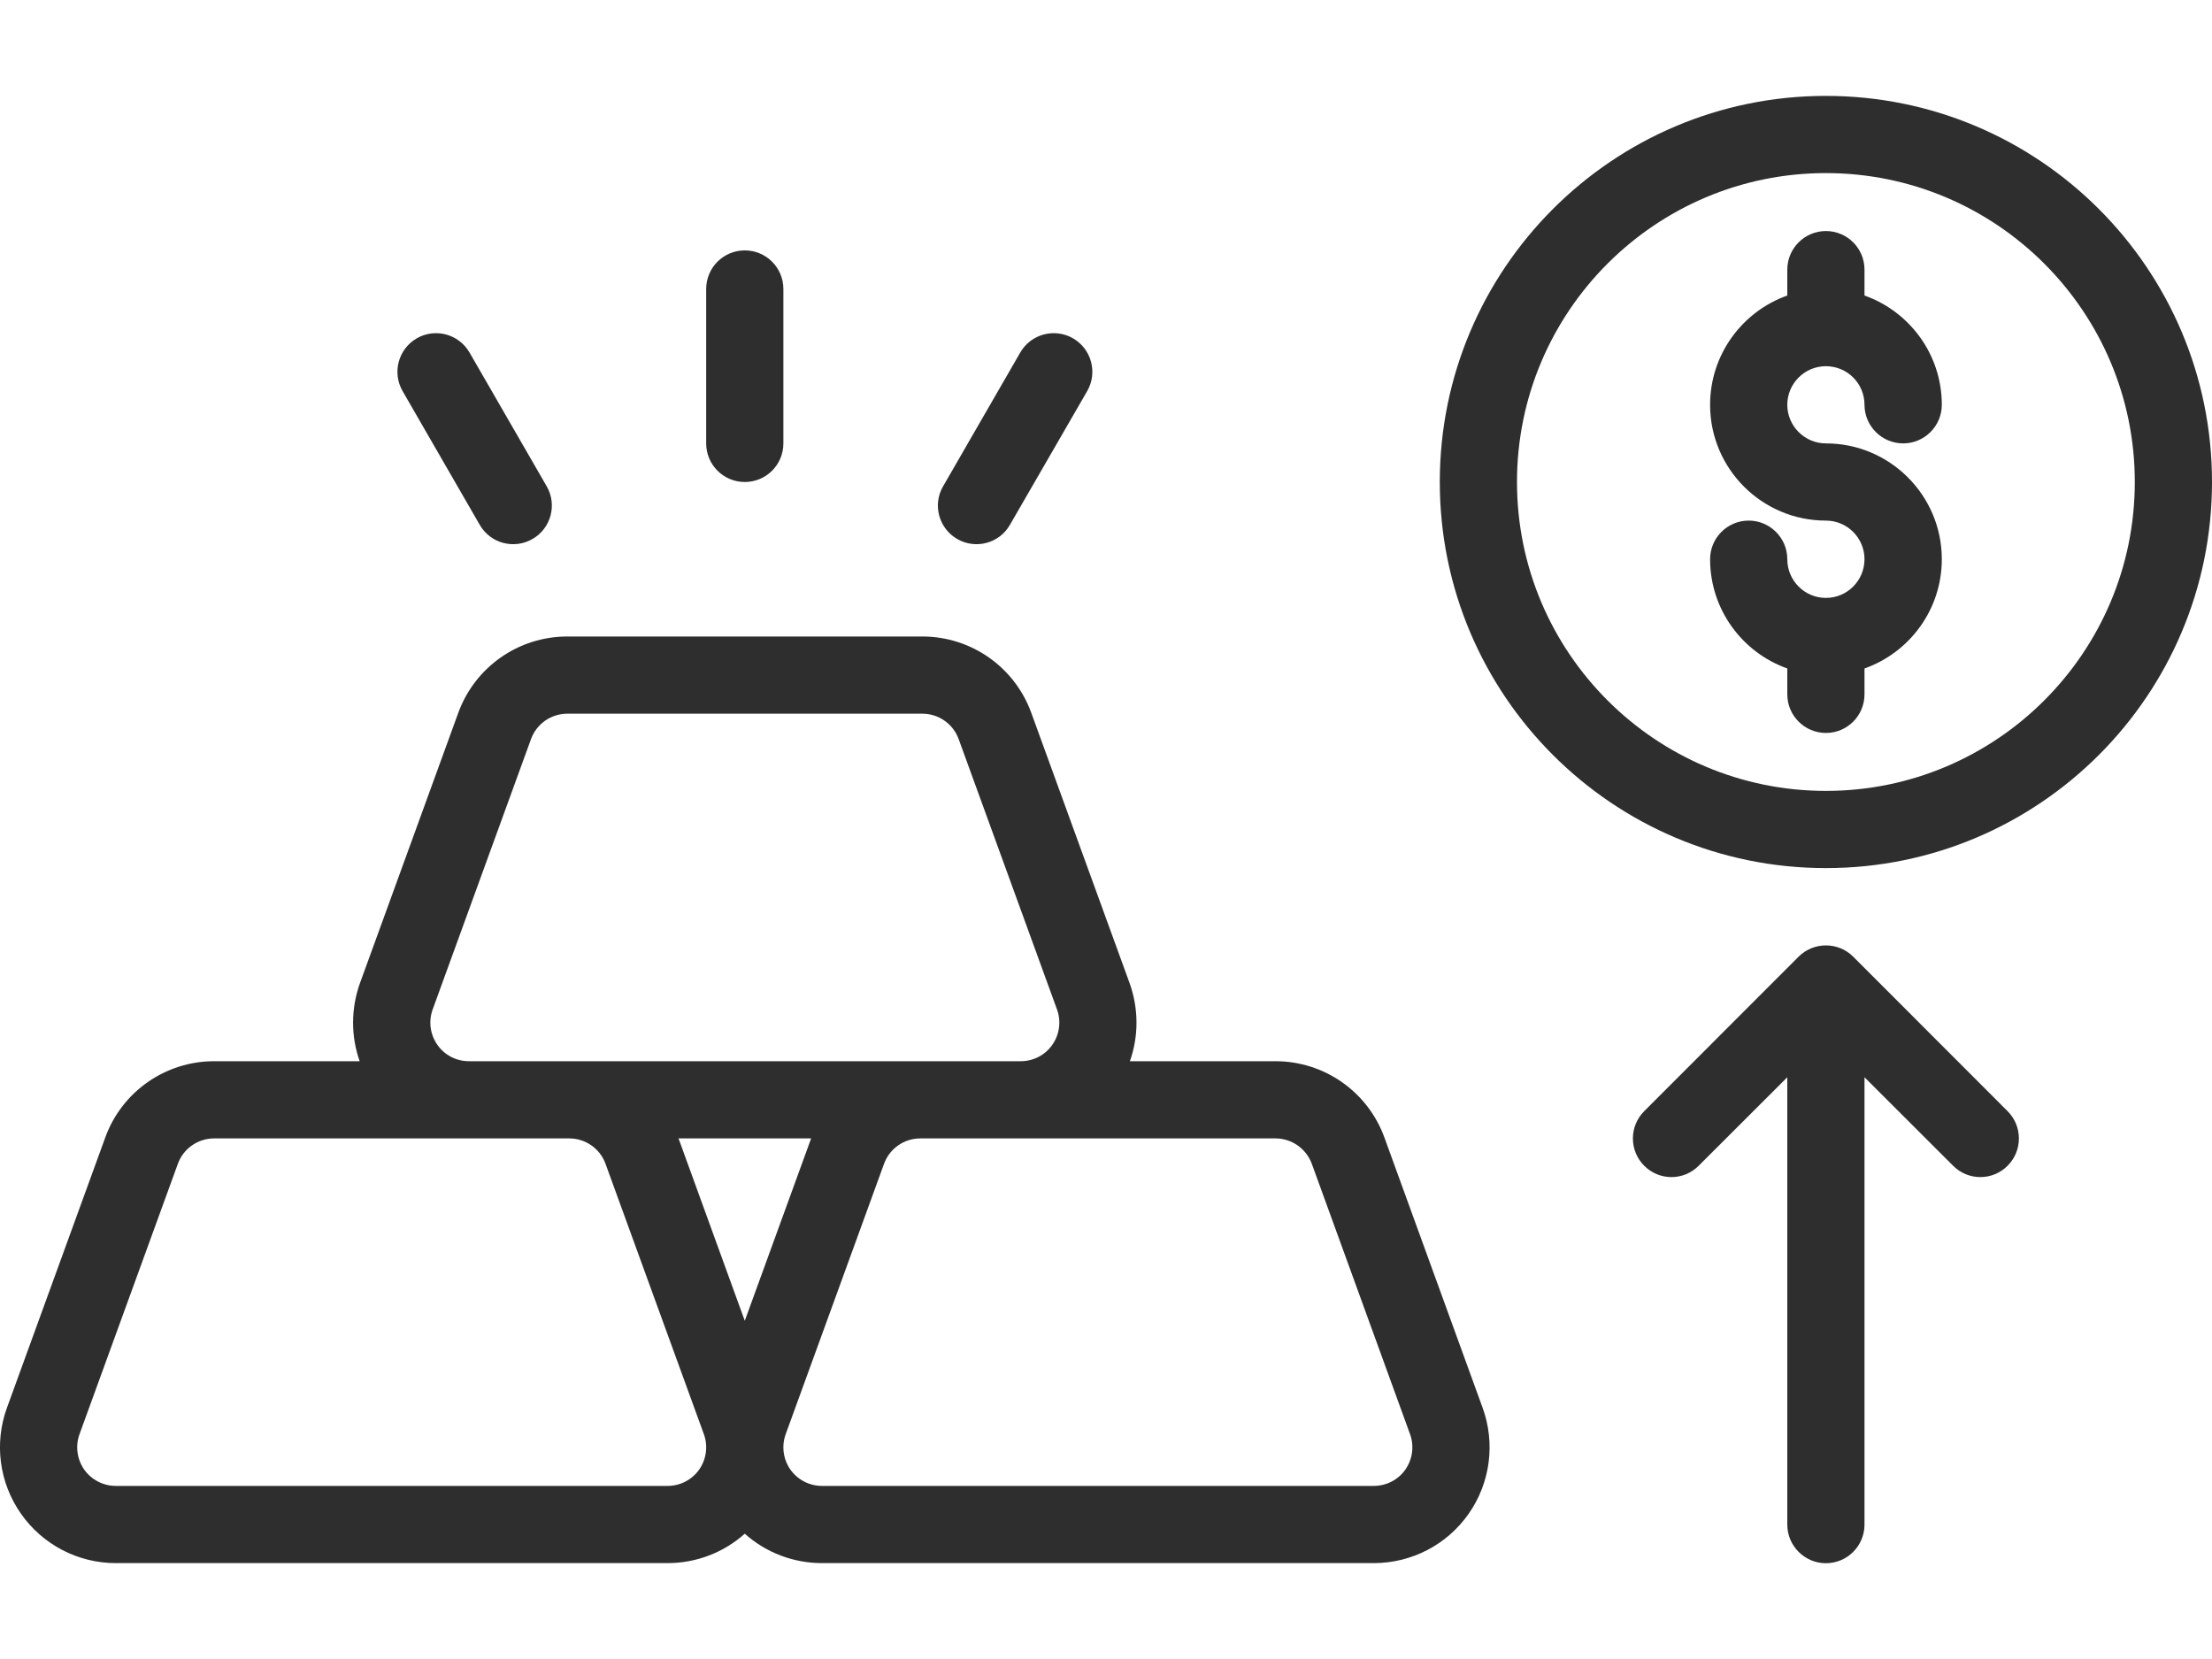 <svg width="20" height="15" viewBox="0 0 20 15" fill="none" xmlns="http://www.w3.org/2000/svg">
<path fill-rule="evenodd" clip-rule="evenodd" d="M16.16 2.672C15.754 2.816 15.462 3.204 15.462 3.66C15.462 4.238 15.931 4.707 16.509 4.707C16.702 4.707 16.858 4.864 16.858 5.056C16.858 5.249 16.702 5.406 16.509 5.406C16.317 5.406 16.161 5.25 16.16 5.058V5.054C16.159 4.863 16.003 4.707 15.811 4.707C15.618 4.707 15.462 4.864 15.462 5.056C15.462 5.512 15.754 5.9 16.16 6.044V6.278C16.16 6.471 16.317 6.627 16.509 6.627C16.702 6.627 16.858 6.471 16.858 6.278V6.044C17.265 5.9 17.557 5.512 17.557 5.056C17.557 4.478 17.087 4.009 16.509 4.009C16.317 4.009 16.16 3.852 16.16 3.66C16.16 3.467 16.317 3.311 16.509 3.311C16.702 3.311 16.858 3.467 16.858 3.66C16.858 3.852 17.015 4.009 17.208 4.009C17.4 4.009 17.557 3.852 17.557 3.66C17.557 3.204 17.265 2.816 16.858 2.672V2.438C16.858 2.245 16.702 2.089 16.509 2.089C16.317 2.089 16.16 2.245 16.16 2.438V2.672Z" fill="#2E2E2E"/>
<path fill-rule="evenodd" clip-rule="evenodd" d="M16.509 0.867C14.582 0.867 13.018 2.431 13.018 4.358C13.018 6.285 14.582 7.849 16.509 7.849C18.436 7.849 20 6.285 20 4.358C20 2.431 18.436 0.867 16.509 0.867ZM16.509 1.565C18.05 1.565 19.302 2.817 19.302 4.358C19.302 5.9 18.05 7.151 16.509 7.151C14.968 7.151 13.716 5.9 13.716 4.358C13.716 2.817 14.968 1.565 16.509 1.565Z" fill="#2E2E2E"/>
<path fill-rule="evenodd" clip-rule="evenodd" d="M3.252 9.595H1.936C1.496 9.595 1.102 9.87 0.952 10.284C0.733 10.886 0.345 11.953 0.063 12.728C-0.054 13.049 -0.007 13.407 0.19 13.687C0.386 13.967 0.706 14.133 1.047 14.133H6.036C6.296 14.133 6.544 14.037 6.734 13.867C6.924 14.037 7.172 14.133 7.432 14.133H12.421C12.763 14.133 13.083 13.967 13.279 13.687C13.475 13.407 13.522 13.049 13.405 12.728L12.517 10.284C12.366 9.87 11.973 9.595 11.532 9.595H10.216C10.296 9.369 10.296 9.119 10.213 8.888L9.324 6.444C9.173 6.03 8.78 5.755 8.34 5.755H5.129C4.688 5.755 4.295 6.03 4.144 6.444C3.925 7.045 3.537 8.113 3.255 8.888C3.172 9.119 3.172 9.369 3.252 9.595H3.252ZM1.936 10.293H5.147C5.294 10.293 5.425 10.385 5.475 10.523L6.364 12.967C6.403 13.074 6.387 13.193 6.322 13.287C6.256 13.38 6.15 13.435 6.036 13.435H1.047C0.934 13.435 0.827 13.38 0.761 13.287C0.696 13.193 0.68 13.074 0.719 12.967L1.608 10.523C1.658 10.385 1.789 10.293 1.936 10.293H1.936ZM11.861 10.523L12.749 12.967C12.788 13.074 12.772 13.193 12.707 13.287C12.642 13.38 12.535 13.435 12.421 13.435H7.432C7.319 13.435 7.212 13.38 7.146 13.287C7.081 13.193 7.065 13.074 7.104 12.967L7.993 10.523C8.043 10.385 8.174 10.293 8.321 10.293H11.532C11.679 10.293 11.81 10.385 11.861 10.523H11.861ZM6.734 11.942L7.334 10.293H6.135L6.734 11.942ZM9.229 9.595H4.24C4.126 9.595 4.019 9.54 3.954 9.446C3.889 9.353 3.873 9.234 3.912 9.127L4.801 6.683C4.851 6.545 4.982 6.453 5.129 6.453H8.34C8.487 6.453 8.618 6.545 8.668 6.683L9.557 9.127C9.596 9.234 9.58 9.353 9.515 9.446C9.45 9.54 9.343 9.595 9.229 9.595H9.229Z" fill="#2E2E2E"/>
<path fill-rule="evenodd" clip-rule="evenodd" d="M7.083 4.009V2.613C7.083 2.42 6.927 2.264 6.734 2.264C6.541 2.264 6.385 2.42 6.385 2.613V4.009C6.385 4.202 6.541 4.358 6.734 4.358C6.927 4.358 7.083 4.202 7.083 4.009Z" fill="#2E2E2E"/>
<path fill-rule="evenodd" clip-rule="evenodd" d="M9.131 4.746L9.83 3.536C9.926 3.369 9.869 3.156 9.702 3.059C9.535 2.963 9.321 3.02 9.225 3.187L8.527 4.397C8.43 4.563 8.488 4.777 8.654 4.873C8.821 4.97 9.035 4.913 9.131 4.746Z" fill="#2E2E2E"/>
<path fill-rule="evenodd" clip-rule="evenodd" d="M4.943 4.397L4.245 3.187C4.148 3.02 3.935 2.963 3.768 3.059C3.601 3.156 3.544 3.369 3.64 3.536L4.338 4.746C4.434 4.913 4.648 4.97 4.815 4.873C4.982 4.777 5.039 4.563 4.943 4.397Z" fill="#2E2E2E"/>
<path fill-rule="evenodd" clip-rule="evenodd" d="M16.16 9.74V13.785C16.16 13.977 16.317 14.134 16.509 14.134C16.702 14.134 16.858 13.977 16.858 13.785V9.74L17.659 10.54C17.795 10.677 18.016 10.677 18.152 10.54C18.288 10.404 18.288 10.183 18.152 10.047L16.756 8.65C16.62 8.514 16.398 8.514 16.262 8.65L14.866 10.047C14.73 10.183 14.73 10.404 14.866 10.54C15.002 10.677 15.223 10.677 15.359 10.54L16.16 9.74H16.16Z" fill="#2E2E2E"/>
</svg>
